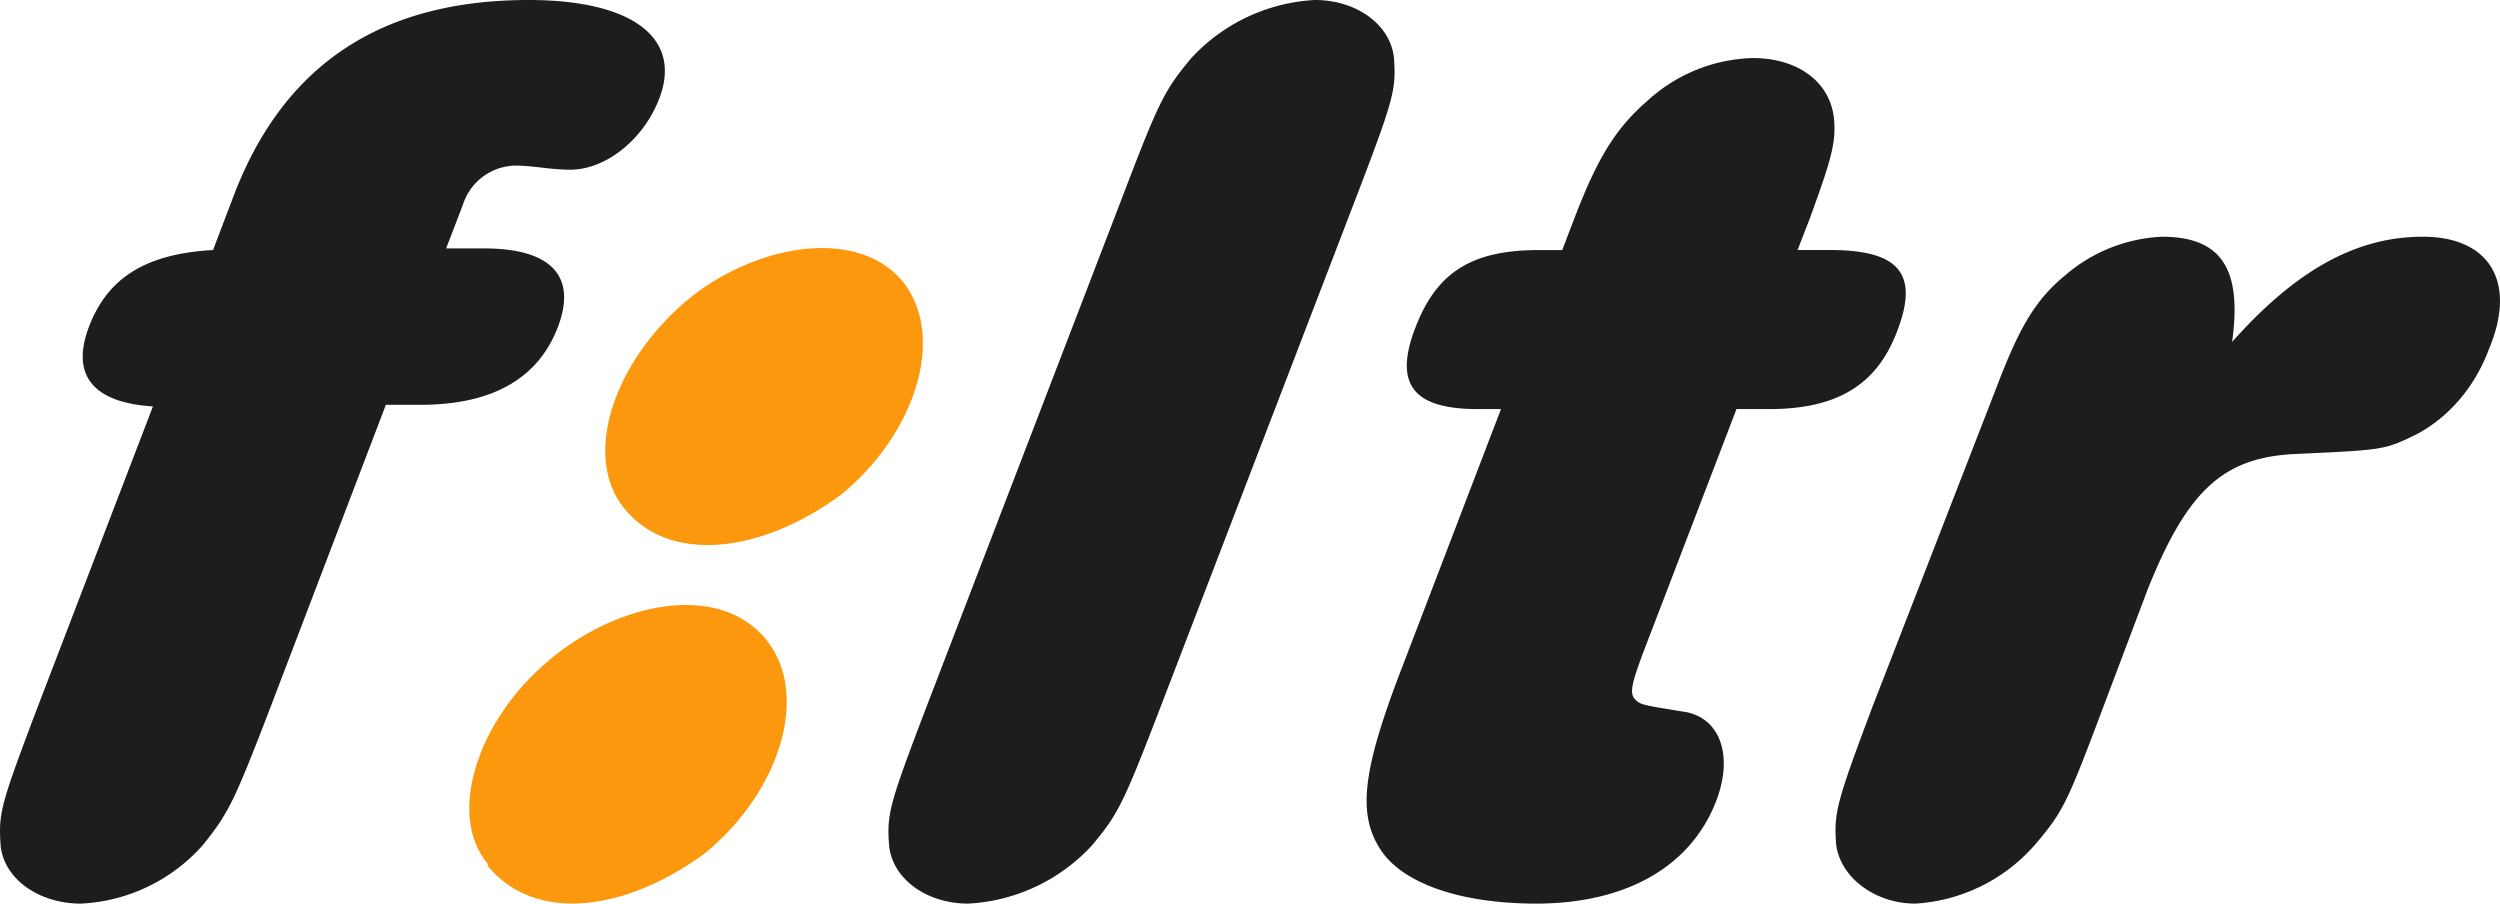 <svg xmlns="http://www.w3.org/2000/svg" viewBox="0 0 32.94 11.906">
  <g transform="translate(-35.285 -23.138)">
    <path fill="#fc980d" d="M41.711 34.52c-.542-.65-.135-1.9.815-2.688.897-.757 2.228-1.032 2.852-.27.598.736.164 2.038-.815 2.826-1.034.757-2.228.92-2.852.159zm1.791-4.693c-.542-.683-.135-1.903.818-2.718.868-.733 2.228-1.002 2.852-.272.598.735.164 2.037-.815 2.826-1.032.759-2.257.92-2.855.164z"/>
    <path fill="#1d1d1b" d="M50.567 32.478c-.48 1.246-.548 1.386-.897 1.802a2.387 2.387 0 0 1-1.627.764c-.556 0-1-.33-1.043-.764-.032-.416 0-.535.482-1.802l2.603-6.774c.476-1.248.55-1.386.897-1.801a2.387 2.387 0 0 1 1.627-.765c.556 0 1 .33 1.043.765.029.415 0 .534-.484 1.799zm6.469-1.003c-.262.675-.291.794-.201.884.076.066.076.066.632.156.476.069.664.569.431 1.175-.333.87-1.193 1.354-2.373 1.354-.987 0-1.754-.26-2.05-.711-.305-.469-.241-1.04.28-2.392l1.307-3.413h-.31c-.849 0-1.106-.329-.817-1.075.278-.725.738-1.02 1.622-1.02h.312l.159-.416c.299-.78.537-1.18.955-1.543a2.133 2.133 0 0 1 1.397-.571c.59 0 1.016.31 1.069.793.029.318-.027.522-.318 1.32l-.161.416h.426c.913 0 1.18.312.884 1.074-.268.712-.802 1.022-1.683 1.022h-.432zm4.558-3.241c.297-.78.508-1.146.905-1.471a2.098 2.098 0 0 1 1.27-.506c.794 0 1.059.434.926 1.387.847-.953 1.64-1.387 2.514-1.387.873 0 1.243.59.873 1.474-.185.503-.53.902-.952 1.127-.424.207-.424.207-1.561.26-.98.034-1.456.465-1.985 1.783l-.582 1.542c-.476 1.265-.53 1.387-.9 1.82a2.27 2.27 0 0 1-1.58.781c-.536 0-.991-.349-1.044-.78-.03-.418 0-.54.481-1.82zm-22.746 4.225c-.481 1.25-.55 1.387-.883 1.805a2.289 2.289 0 0 1-1.614.78c-.559 0-1.024-.33-1.059-.78-.026-.418 0-.519.487-1.805l1.521-3.966c-.793-.05-1.087-.415-.84-1.056.245-.64.748-.955 1.632-1.005l.277-.728c.662-1.72 1.942-2.566 3.882-2.566 1.37 0 2.027.503 1.72 1.3-.207.539-.704.936-1.173.936-.235 0-.43-.043-.664-.053a.74.74 0 0 0-.751.518l-.22.572h.5c.884 0 1.23.365.971 1.04-.259.674-.86 1.021-1.815 1.021h-.45z"/>
  </g>
</svg>
